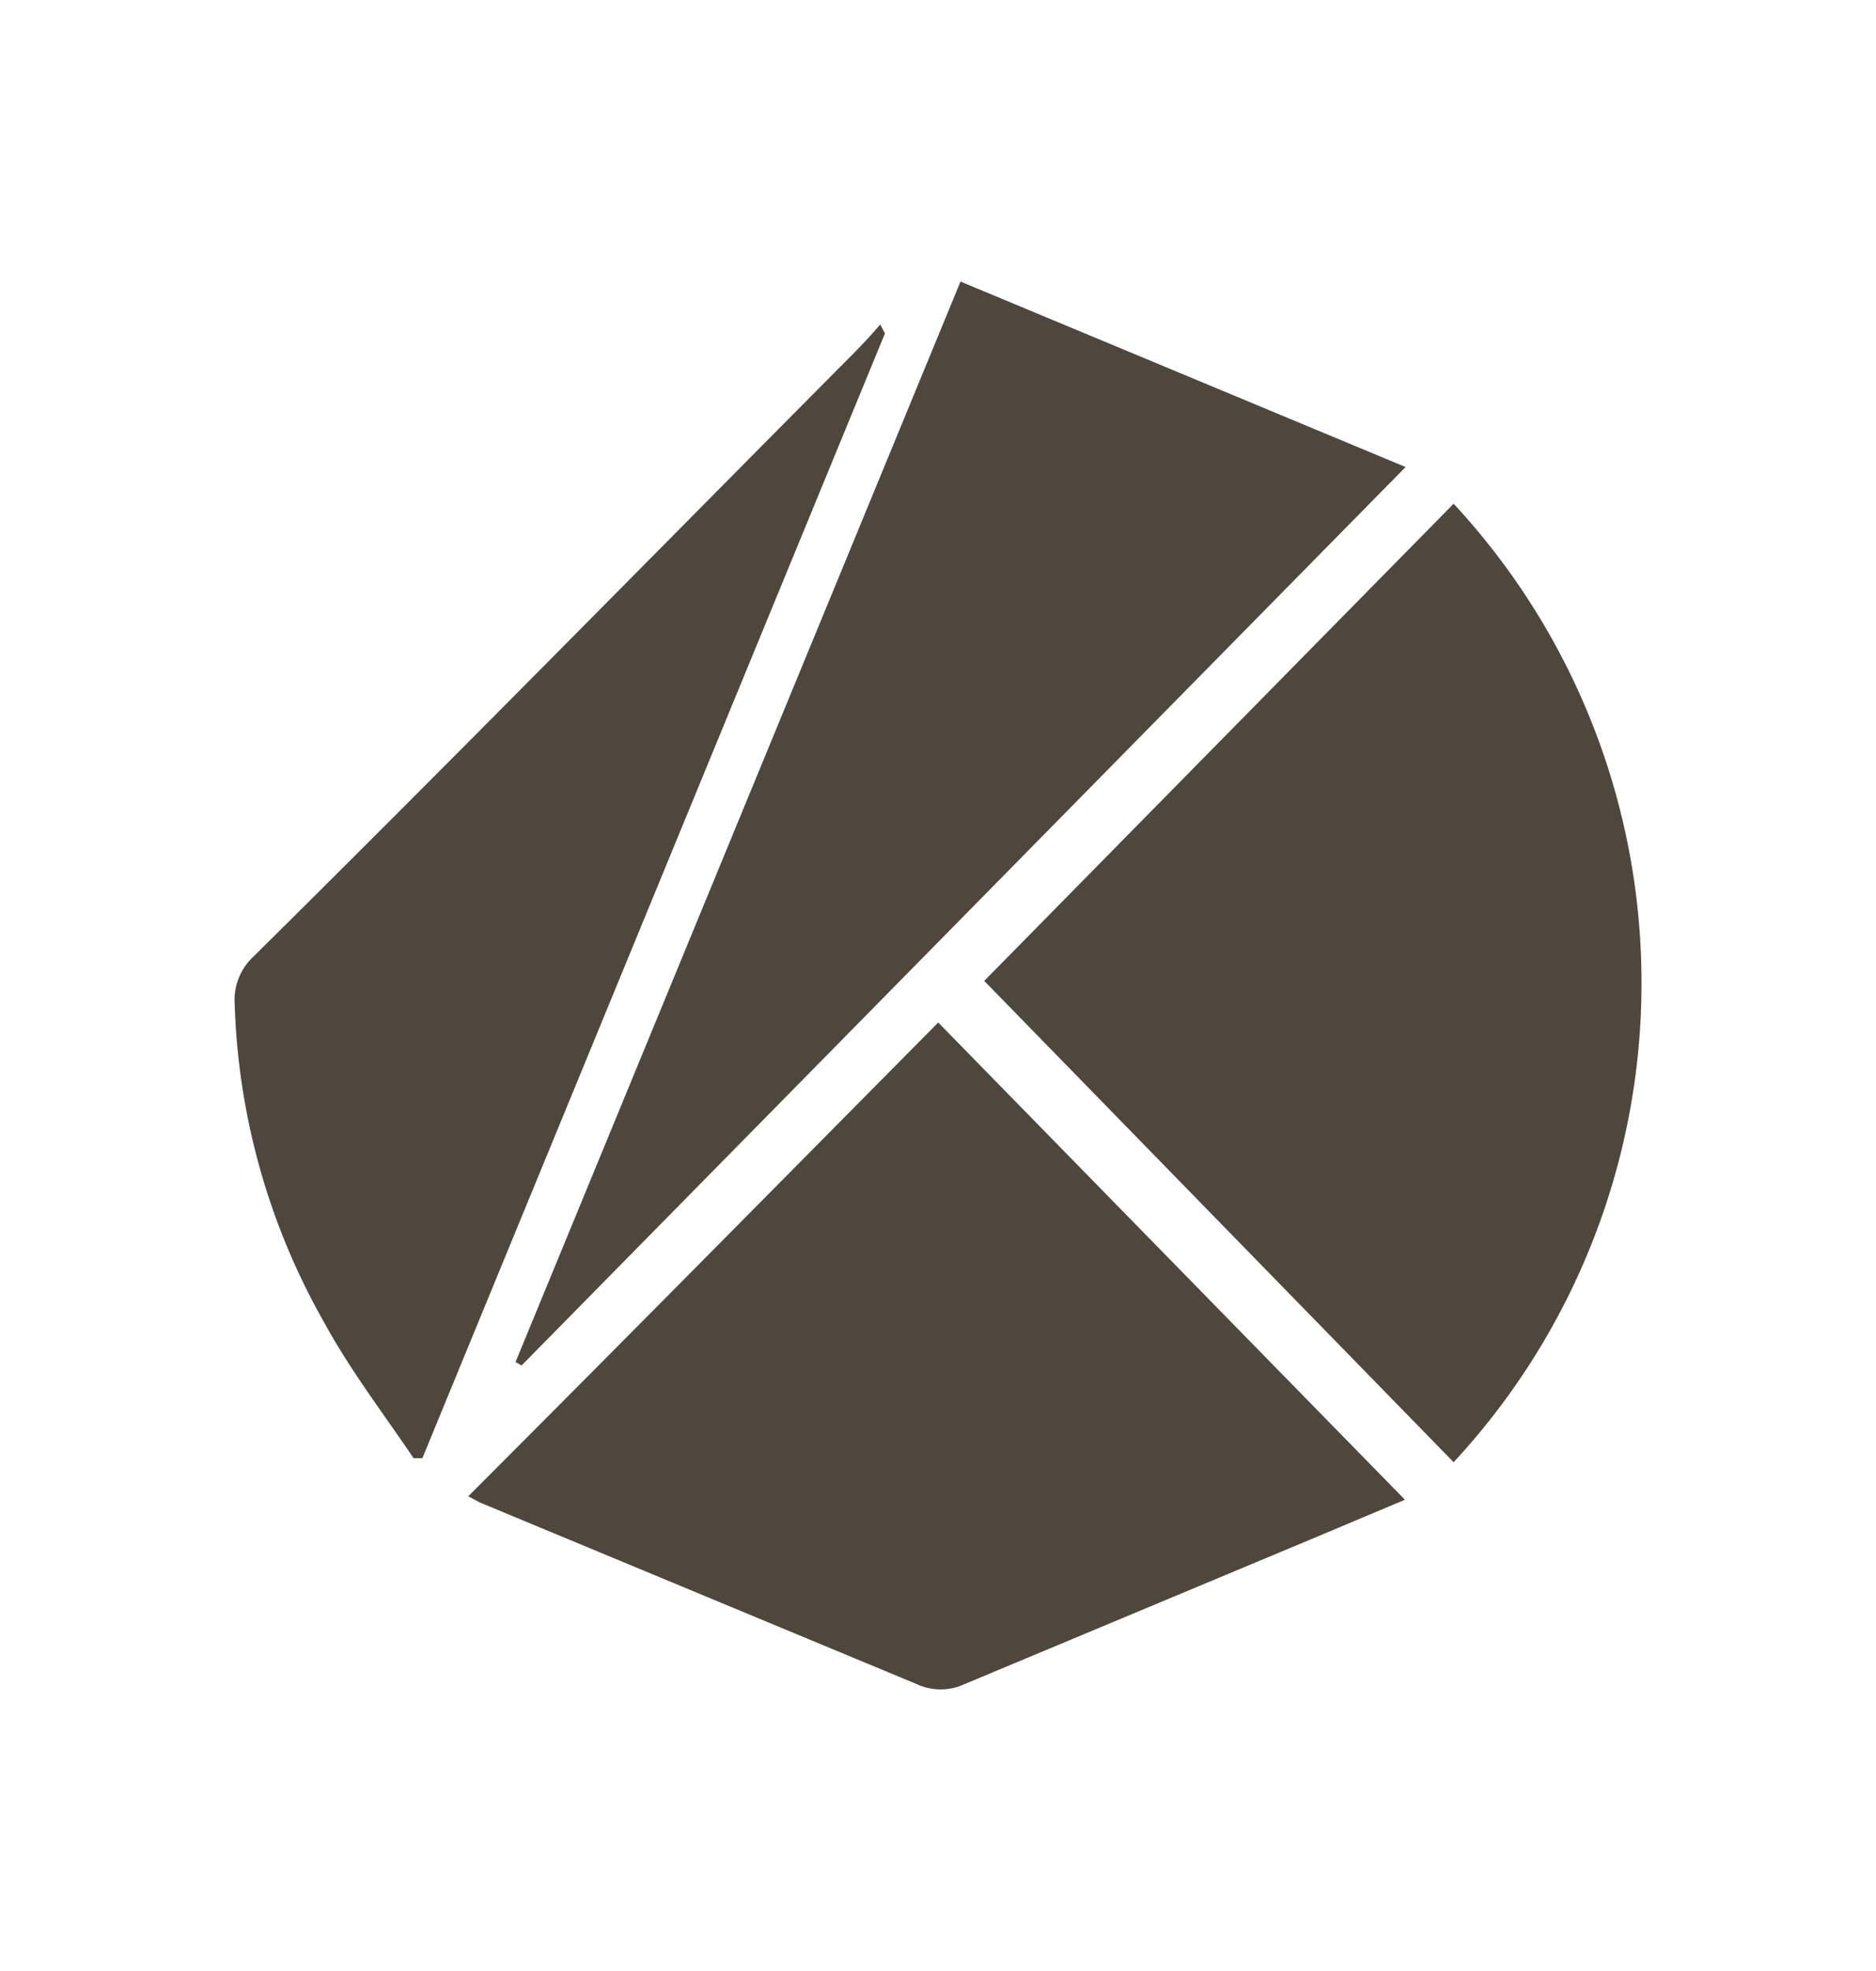 <svg width="20" height="21" viewBox="0 0 20 21" fill="none" xmlns="http://www.w3.org/2000/svg">
    <path d="m10.493 10.451 5.004-5.084a7.495 7.495 0 0 1 2.003 5.106 7.495 7.495 0 0 1-2.003 5.106l-5.004-5.128zM10.003 10.895l4.975 5.084-1.001.421-3.686 1.54a.609.609 0 0 1-.526 0l-4.65-1.932-.123-.066c1.685-1.685 3.34-3.362 5.01-5.047zM10.24 3l4.745 1.976-9.424 9.572-.065-.036L10.24 3zM9.435 3.551 4.503 15.536h-.094c-.324-.48-.676-.937-.957-1.453a7.312 7.312 0 0 1-.95-3.385.63.63 0 0 1 .194-.5c2.16-2.136 4.27-4.286 6.4-6.429.1-.101.195-.203.288-.312l.05.094z" fill="#4E473D"/>
</svg>
